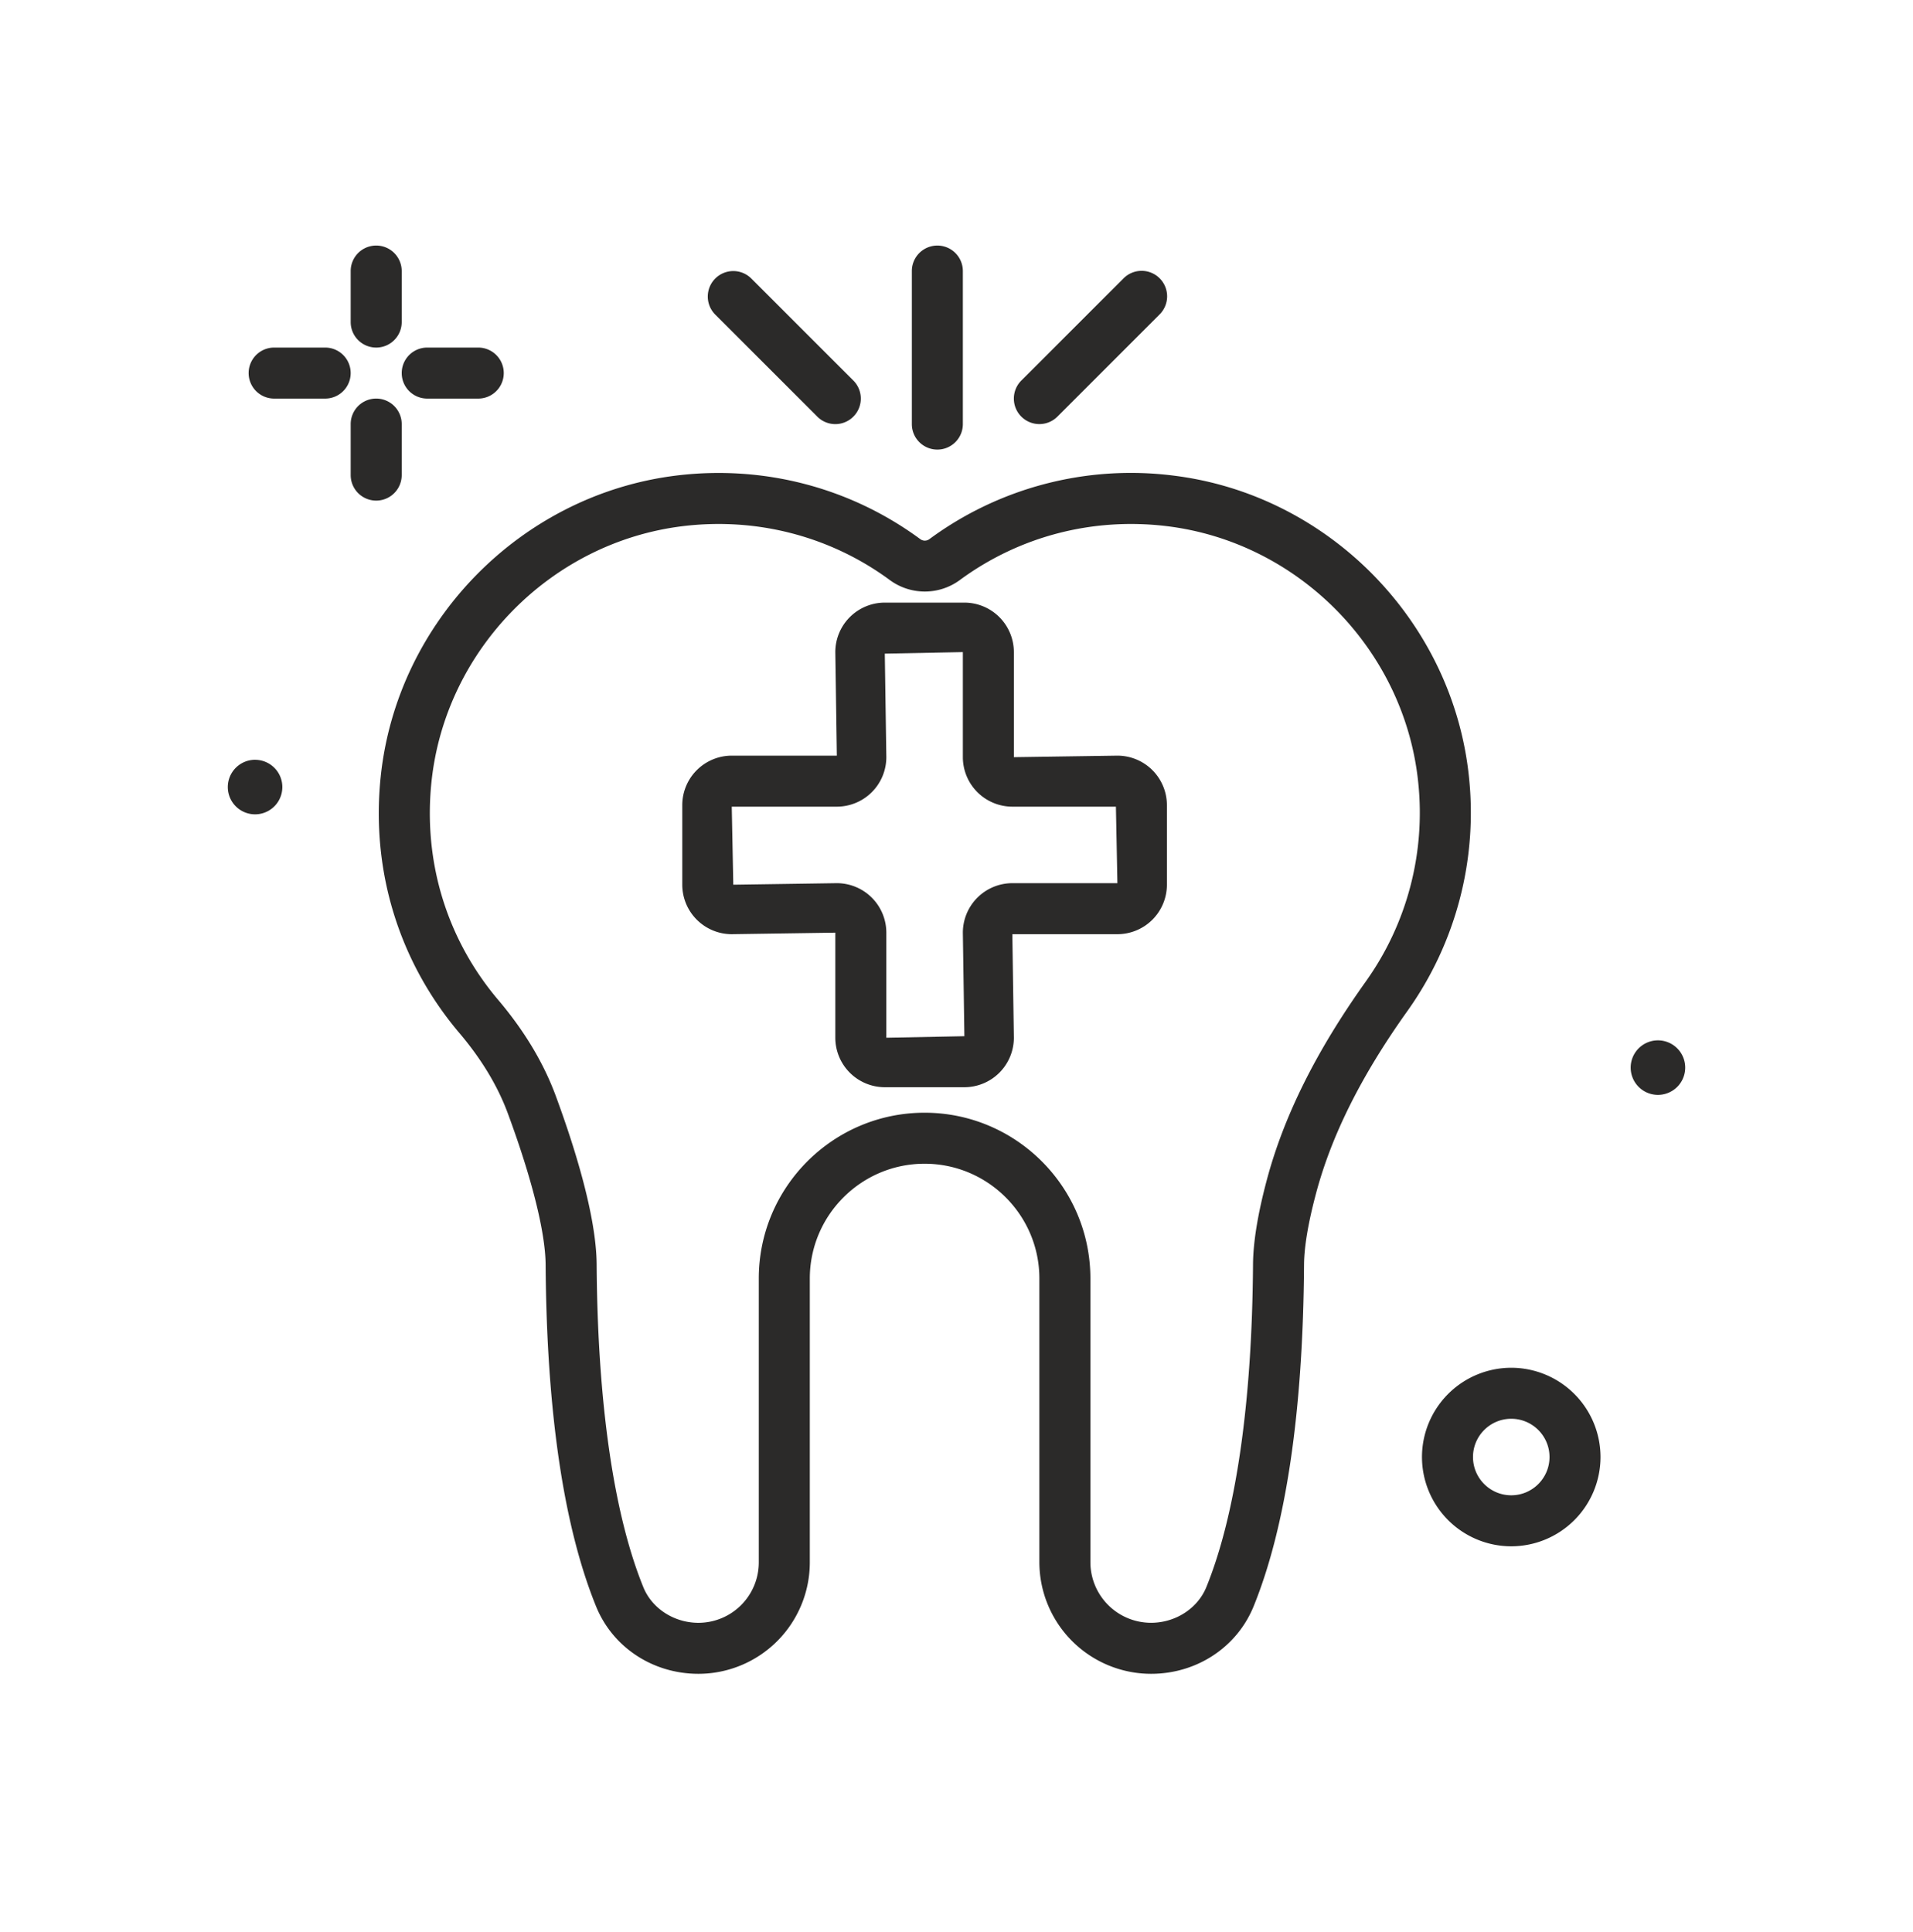 <svg width="100" height="101" fill="none" xmlns="http://www.w3.org/2000/svg"><path d="M13.334 39.72a1.425 1.425 0 100 2.851 1.425 1.425 0 000-2.85zm6.332-21.55c.736 0 1.333-.597 1.333-1.333V14.17a1.333 1.333 0 10-2.667 0v2.667c0 .736.596 1.333 1.334 1.333zm1.333 6.667V22.17a1.333 1.333 0 10-2.667 0v2.667a1.333 1.333 0 102.667 0zm-4.001-6.667h-2.667a1.333 1.333 0 100 2.667h2.667a1.333 1.333 0 100-2.667zm5.334 2.667H25a1.333 1.333 0 100-2.667h-2.667a1.333 1.333 0 100 2.667zm56.667 50.666a4.672 4.672 0 00-4.667 4.667 4.672 4.672 0 004.667 4.667 4.672 4.672 0 004.666-4.667A4.672 4.672 0 0079 71.503zm0 6.667c-1.103 0-2-.897-2-2s.897-2 2-2 2 .897 2 2-.898 2-2 2zm7.668-23.783a1.425 1.425 0 100 2.85 1.425 1.425 0 000-2.85zM76.79 40.631c-.837-8.144-7.34-14.777-15.465-15.77a17.751 17.751 0 00-12.748 3.327.395.395 0 01-.465 0c-3.668-2.705-8.202-3.884-12.75-3.328-8.124.994-14.627 7.627-15.464 15.771-.503 4.896.957 9.643 4.112 13.368 1.156 1.363 2.008 2.776 2.534 4.2 1.264 3.42 1.966 6.232 1.978 7.918.052 7.677.94 13.688 2.638 17.864.87 2.14 2.97 3.522 5.35 3.522a5.828 5.828 0 005.822-5.821V66.837c0-3.309 2.691-6 6-6s6 2.691 6 6v14.83a5.844 5.844 0 005.837 5.836c2.386 0 4.491-1.386 5.364-3.531 1.695-4.175 2.582-10.182 2.634-17.855.006-.915.208-2.138.603-3.636.808-3.089 2.382-6.242 4.81-9.641a17.85 17.85 0 003.21-12.209zM71.411 51.29c-2.62 3.667-4.33 7.106-5.221 10.514-.45 1.712-.682 3.157-.69 4.294-.048 7.23-.892 13.064-2.439 16.87-.454 1.117-1.616 1.868-2.892 1.868a3.174 3.174 0 01-3.17-3.17v-14.83c0-4.778-3.888-8.666-8.667-8.666s-8.667 3.888-8.667 8.667v14.845a3.159 3.159 0 01-3.155 3.155c-1.27 0-2.427-.748-2.879-1.86-1.55-3.808-2.394-9.644-2.442-16.879-.017-2.547-1.175-6.203-2.142-8.823-.636-1.717-1.645-3.4-3.003-5-2.681-3.166-3.92-7.204-3.492-11.372.71-6.917 6.234-12.551 13.134-13.396 3.879-.473 7.729.529 10.842 2.827a3.088 3.088 0 003.632 0c3.114-2.298 6.958-3.3 10.842-2.827 6.9.844 12.424 6.479 13.134 13.396A15.173 15.173 0 0171.41 51.29z" fill="#2B2A29"/><path d="M58.412 39.503l-5.413.08V34.09a2.59 2.59 0 00-2.587-2.587h-4.16a2.59 2.59 0 00-2.587 2.587l.08 5.413h-5.493a2.59 2.59 0 00-2.587 2.587v4.16a2.59 2.59 0 002.587 2.587l5.413-.08v5.493a2.59 2.59 0 002.587 2.587h4.16a2.59 2.59 0 002.587-2.587l-.08-5.413h5.493a2.59 2.59 0 002.587-2.587v-4.16a2.59 2.59 0 00-2.587-2.587zm-5.493 6.667a2.59 2.59 0 00-2.587 2.587l.08 5.413-4.08.08v-5.493a2.59 2.59 0 00-2.587-2.587l-5.413.08-.08-4.08h5.493a2.59 2.59 0 002.587-2.587l-.08-5.413 4.08-.08v5.493a2.59 2.59 0 002.587 2.587h5.414l.078 4H52.92zM49 23.503c.736 0 1.332-.597 1.332-1.333v-8a1.333 1.333 0 10-2.666 0v8c0 .736.596 1.333 1.333 1.333zm5.332-1.333c.341 0 .682-.13.943-.39l5.333-5.334a1.333 1.333 0 10-1.885-1.885l-5.334 5.333a1.333 1.333 0 00.943 2.276zm-11.609-.39a1.33 1.33 0 001.885 0c.52-.521.52-1.365 0-1.886l-5.333-5.333a1.333 1.333 0 10-1.886 1.885l5.334 5.333z" fill="#2B2A29"/></svg>